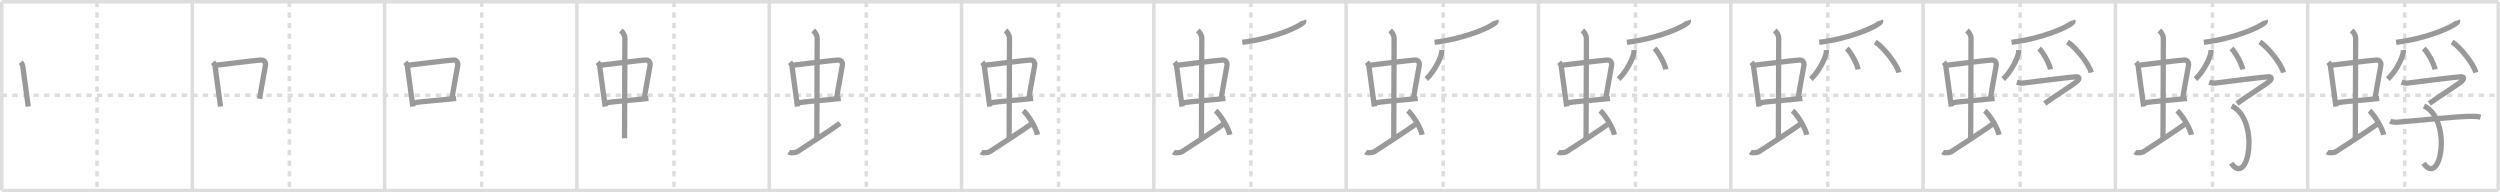 <svg width="1417px" height="109px" viewBox="0 0 1417 109" xmlns="http://www.w3.org/2000/svg" xmlns:xlink="http://www.w3.org/1999/xlink" xml:space="preserve" version="1.1" baseProfile="full">
<line x1="1" y1="1" x2="1416" y2="1" style="stroke:#ddd;stroke-width:2"></line>
<line x1="1" y1="1" x2="1" y2="108" style="stroke:#ddd;stroke-width:2"></line>
<line x1="1" y1="108" x2="1416" y2="108" style="stroke:#ddd;stroke-width:2"></line>
<line x1="1416" y1="1" x2="1416" y2="108" style="stroke:#ddd;stroke-width:2"></line>
<line x1="109" y1="1" x2="109" y2="108" style="stroke:#ddd;stroke-width:2"></line>
<line x1="218" y1="1" x2="218" y2="108" style="stroke:#ddd;stroke-width:2"></line>
<line x1="327" y1="1" x2="327" y2="108" style="stroke:#ddd;stroke-width:2"></line>
<line x1="436" y1="1" x2="436" y2="108" style="stroke:#ddd;stroke-width:2"></line>
<line x1="545" y1="1" x2="545" y2="108" style="stroke:#ddd;stroke-width:2"></line>
<line x1="654" y1="1" x2="654" y2="108" style="stroke:#ddd;stroke-width:2"></line>
<line x1="763" y1="1" x2="763" y2="108" style="stroke:#ddd;stroke-width:2"></line>
<line x1="872" y1="1" x2="872" y2="108" style="stroke:#ddd;stroke-width:2"></line>
<line x1="981" y1="1" x2="981" y2="108" style="stroke:#ddd;stroke-width:2"></line>
<line x1="1090" y1="1" x2="1090" y2="108" style="stroke:#ddd;stroke-width:2"></line>
<line x1="1199" y1="1" x2="1199" y2="108" style="stroke:#ddd;stroke-width:2"></line>
<line x1="1308" y1="1" x2="1308" y2="108" style="stroke:#ddd;stroke-width:2"></line>
<line x1="1" y1="54" x2="1416" y2="54" style="stroke:#ddd;stroke-width:2;stroke-dasharray:3 3"></line>
<line x1="55" y1="1" x2="55" y2="108" style="stroke:#ddd;stroke-width:2;stroke-dasharray:3 3"></line>
<line x1="164" y1="1" x2="164" y2="108" style="stroke:#ddd;stroke-width:2;stroke-dasharray:3 3"></line>
<line x1="273" y1="1" x2="273" y2="108" style="stroke:#ddd;stroke-width:2;stroke-dasharray:3 3"></line>
<line x1="382" y1="1" x2="382" y2="108" style="stroke:#ddd;stroke-width:2;stroke-dasharray:3 3"></line>
<line x1="491" y1="1" x2="491" y2="108" style="stroke:#ddd;stroke-width:2;stroke-dasharray:3 3"></line>
<line x1="600" y1="1" x2="600" y2="108" style="stroke:#ddd;stroke-width:2;stroke-dasharray:3 3"></line>
<line x1="709" y1="1" x2="709" y2="108" style="stroke:#ddd;stroke-width:2;stroke-dasharray:3 3"></line>
<line x1="818" y1="1" x2="818" y2="108" style="stroke:#ddd;stroke-width:2;stroke-dasharray:3 3"></line>
<line x1="927" y1="1" x2="927" y2="108" style="stroke:#ddd;stroke-width:2;stroke-dasharray:3 3"></line>
<line x1="1036" y1="1" x2="1036" y2="108" style="stroke:#ddd;stroke-width:2;stroke-dasharray:3 3"></line>
<line x1="1145" y1="1" x2="1145" y2="108" style="stroke:#ddd;stroke-width:2;stroke-dasharray:3 3"></line>
<line x1="1254" y1="1" x2="1254" y2="108" style="stroke:#ddd;stroke-width:2;stroke-dasharray:3 3"></line>
<line x1="1363" y1="1" x2="1363" y2="108" style="stroke:#ddd;stroke-width:2;stroke-dasharray:3 3"></line>
<path d="M11.76,35.25c0.46,0.53,1.02,1.46,1.12,2.16c0.87,6.07,1.87,13.93,3.12,22.98" style="fill:none;stroke:#999;stroke-width:3"></path>

<path d="M120.76,35.25c0.46,0.53,1.02,1.46,1.12,2.16c0.87,6.07,1.87,13.93,3.12,22.98" style="fill:none;stroke:#999;stroke-width:3"></path>
<path d="M122.72,36.93c8.03-0.93,20.11-2.51,25.13-2.9c1.96-0.15,2.86,1.44,2.62,2.97c-0.83,5.22-1.98,10.31-3.33,18.98" style="fill:none;stroke:#999;stroke-width:3"></path>

<path d="M229.76,35.25c0.46,0.53,1.02,1.46,1.12,2.16c0.87,6.07,1.87,13.93,3.12,22.98" style="fill:none;stroke:#999;stroke-width:3"></path>
<path d="M231.72,36.93c8.03-0.93,20.11-2.51,25.13-2.9c1.96-0.15,2.86,1.44,2.62,2.97c-0.83,5.22-1.98,10.31-3.33,18.98" style="fill:none;stroke:#999;stroke-width:3"></path>
<path d="M234.26,58.34c5.58-1.02,16.46-1.6,24.26-2.55" style="fill:none;stroke:#999;stroke-width:3"></path>

<path d="M338.76,35.25c0.46,0.53,1.02,1.46,1.12,2.16c0.87,6.07,1.87,13.93,3.12,22.98" style="fill:none;stroke:#999;stroke-width:3"></path>
<path d="M340.72,36.93c8.03-0.93,20.11-2.51,25.13-2.9c1.96-0.15,2.86,1.44,2.62,2.97c-0.83,5.22-1.98,10.31-3.33,18.98" style="fill:none;stroke:#999;stroke-width:3"></path>
<path d="M343.26,58.34c5.58-1.02,16.46-1.6,24.26-2.55" style="fill:none;stroke:#999;stroke-width:3"></path>
<path d="M351.92,17.25c1.08,1,2.26,2.75,2.26,4.47c0,4.78-0.2,43.28-0.2,56.66" style="fill:none;stroke:#999;stroke-width:3"></path>

<path d="M447.76,35.25c0.46,0.53,1.02,1.46,1.12,2.16c0.87,6.07,1.87,13.93,3.12,22.98" style="fill:none;stroke:#999;stroke-width:3"></path>
<path d="M449.72,36.93c8.03-0.93,20.11-2.51,25.13-2.9c1.96-0.15,2.86,1.44,2.62,2.97c-0.83,5.22-1.98,10.31-3.33,18.98" style="fill:none;stroke:#999;stroke-width:3"></path>
<path d="M452.26,58.34c5.58-1.02,16.46-1.6,24.26-2.55" style="fill:none;stroke:#999;stroke-width:3"></path>
<path d="M460.92,17.25c1.08,1,2.26,2.75,2.26,4.47c0,4.78-0.2,43.28-0.2,56.66" style="fill:none;stroke:#999;stroke-width:3"></path>
<path d="M447.07,86.15c1.18,0.85,4.2,0.24,4.74-0.08c0.54-0.32,20.99-13.61,24.32-16.2" style="fill:none;stroke:#999;stroke-width:3"></path>

<path d="M556.76,35.25c0.46,0.53,1.02,1.46,1.12,2.16c0.87,6.07,1.87,13.93,3.12,22.98" style="fill:none;stroke:#999;stroke-width:3"></path>
<path d="M558.72,36.93c8.03-0.93,20.11-2.51,25.13-2.9c1.96-0.15,2.86,1.44,2.62,2.97c-0.83,5.22-1.98,10.31-3.33,18.98" style="fill:none;stroke:#999;stroke-width:3"></path>
<path d="M561.26,58.34c5.58-1.02,16.46-1.6,24.26-2.55" style="fill:none;stroke:#999;stroke-width:3"></path>
<path d="M569.92,17.25c1.08,1,2.26,2.75,2.26,4.47c0,4.78-0.2,43.28-0.2,56.66" style="fill:none;stroke:#999;stroke-width:3"></path>
<path d="M556.07,86.15c1.18,0.85,4.2,0.24,4.74-0.08c0.54-0.32,20.99-13.61,24.32-16.2" style="fill:none;stroke:#999;stroke-width:3"></path>
<path d="M580.0,62.75c2.84,2.41,7.35,9.9,8.06,13.64" style="fill:none;stroke:#999;stroke-width:3"></path>

<path d="M665.76,35.25c0.46,0.53,1.02,1.46,1.12,2.16c0.87,6.07,1.87,13.93,3.12,22.98" style="fill:none;stroke:#999;stroke-width:3"></path>
<path d="M667.72,36.93c8.03-0.93,20.11-2.51,25.13-2.9c1.96-0.15,2.86,1.44,2.62,2.97c-0.83,5.22-1.98,10.31-3.33,18.98" style="fill:none;stroke:#999;stroke-width:3"></path>
<path d="M670.26,58.34c5.58-1.02,16.46-1.6,24.26-2.55" style="fill:none;stroke:#999;stroke-width:3"></path>
<path d="M678.92,17.25c1.08,1,2.26,2.75,2.26,4.47c0,4.78-0.2,43.28-0.2,56.66" style="fill:none;stroke:#999;stroke-width:3"></path>
<path d="M665.07,86.15c1.18,0.85,4.2,0.24,4.74-0.08c0.54-0.32,20.99-13.61,24.32-16.2" style="fill:none;stroke:#999;stroke-width:3"></path>
<path d="M689.0,62.75c2.84,2.41,7.35,9.9,8.06,13.64" style="fill:none;stroke:#999;stroke-width:3"></path>
<path d="M738.91,11.54c0.1,0.29,0.2,0.76-0.2,1.18c-2.37,2.48-16.66,9.05-34.59,11.26" style="fill:none;stroke:#999;stroke-width:3"></path>

<path d="M774.76,35.25c0.46,0.53,1.02,1.46,1.12,2.16c0.87,6.07,1.87,13.93,3.12,22.98" style="fill:none;stroke:#999;stroke-width:3"></path>
<path d="M776.72,36.93c8.03-0.93,20.11-2.51,25.13-2.9c1.96-0.15,2.86,1.44,2.62,2.97c-0.83,5.22-1.98,10.31-3.33,18.98" style="fill:none;stroke:#999;stroke-width:3"></path>
<path d="M779.26,58.34c5.58-1.02,16.46-1.6,24.26-2.55" style="fill:none;stroke:#999;stroke-width:3"></path>
<path d="M787.92,17.25c1.08,1,2.26,2.75,2.26,4.47c0,4.78-0.2,43.28-0.2,56.66" style="fill:none;stroke:#999;stroke-width:3"></path>
<path d="M774.07,86.15c1.18,0.85,4.2,0.24,4.74-0.08c0.54-0.32,20.99-13.61,24.32-16.2" style="fill:none;stroke:#999;stroke-width:3"></path>
<path d="M798.0,62.75c2.84,2.41,7.35,9.9,8.06,13.64" style="fill:none;stroke:#999;stroke-width:3"></path>
<path d="M847.91,11.54c0.1,0.29,0.2,0.76-0.2,1.18c-2.37,2.48-16.66,9.05-34.59,11.26" style="fill:none;stroke:#999;stroke-width:3"></path>
<path d="M817.17,28.34c0.02,0.39,0.05,1-0.05,1.56c-0.6,3.29-4.03,10.51-8.72,14.93" style="fill:none;stroke:#999;stroke-width:3"></path>

<path d="M883.76,35.25c0.46,0.53,1.02,1.46,1.12,2.16c0.87,6.07,1.87,13.93,3.12,22.98" style="fill:none;stroke:#999;stroke-width:3"></path>
<path d="M885.72,36.93c8.03-0.93,20.11-2.51,25.13-2.9c1.96-0.15,2.86,1.44,2.62,2.97c-0.83,5.22-1.98,10.31-3.33,18.98" style="fill:none;stroke:#999;stroke-width:3"></path>
<path d="M888.26,58.34c5.58-1.02,16.46-1.6,24.26-2.55" style="fill:none;stroke:#999;stroke-width:3"></path>
<path d="M896.92,17.25c1.08,1,2.26,2.75,2.26,4.47c0,4.78-0.2,43.28-0.2,56.66" style="fill:none;stroke:#999;stroke-width:3"></path>
<path d="M883.07,86.15c1.18,0.85,4.2,0.24,4.74-0.08c0.54-0.32,20.99-13.61,24.32-16.2" style="fill:none;stroke:#999;stroke-width:3"></path>
<path d="M907.0,62.75c2.84,2.41,7.35,9.9,8.06,13.64" style="fill:none;stroke:#999;stroke-width:3"></path>
<path d="M956.91,11.54c0.1,0.29,0.2,0.76-0.2,1.18c-2.37,2.48-16.66,9.05-34.59,11.26" style="fill:none;stroke:#999;stroke-width:3"></path>
<path d="M926.17,28.34c0.02,0.39,0.05,1-0.05,1.56c-0.6,3.29-4.03,10.51-8.72,14.93" style="fill:none;stroke:#999;stroke-width:3"></path>
<path d="M937.77,27.49c2.26,2.09,5.85,8.59,6.41,11.84" style="fill:none;stroke:#999;stroke-width:3"></path>

<path d="M992.76,35.25c0.46,0.53,1.02,1.46,1.12,2.16c0.87,6.07,1.87,13.93,3.12,22.98" style="fill:none;stroke:#999;stroke-width:3"></path>
<path d="M994.72,36.93c8.03-0.93,20.11-2.51,25.13-2.9c1.96-0.15,2.86,1.44,2.62,2.97c-0.83,5.22-1.98,10.31-3.33,18.98" style="fill:none;stroke:#999;stroke-width:3"></path>
<path d="M997.26,58.34c5.58-1.02,16.46-1.6,24.26-2.55" style="fill:none;stroke:#999;stroke-width:3"></path>
<path d="M1005.92,17.25c1.08,1,2.26,2.75,2.26,4.47c0,4.78-0.2,43.28-0.2,56.66" style="fill:none;stroke:#999;stroke-width:3"></path>
<path d="M992.07,86.15c1.18,0.85,4.2,0.24,4.74-0.08c0.54-0.32,20.99-13.61,24.32-16.2" style="fill:none;stroke:#999;stroke-width:3"></path>
<path d="M1016.0,62.75c2.84,2.41,7.35,9.9,8.06,13.64" style="fill:none;stroke:#999;stroke-width:3"></path>
<path d="M1065.91,11.54c0.1,0.29,0.2,0.76-0.2,1.18c-2.37,2.48-16.66,9.05-34.59,11.26" style="fill:none;stroke:#999;stroke-width:3"></path>
<path d="M1035.17,28.34c0.02,0.39,0.05,1-0.05,1.56c-0.6,3.29-4.03,10.51-8.72,14.93" style="fill:none;stroke:#999;stroke-width:3"></path>
<path d="M1046.77,27.49c2.26,2.09,5.85,8.59,6.41,11.84" style="fill:none;stroke:#999;stroke-width:3"></path>
<path d="M1062.86,23.76c4.74,3.06,12.25,12.58,13.43,17.34" style="fill:none;stroke:#999;stroke-width:3"></path>

<path d="M1101.76,35.25c0.46,0.53,1.02,1.46,1.12,2.16c0.87,6.07,1.87,13.93,3.12,22.98" style="fill:none;stroke:#999;stroke-width:3"></path>
<path d="M1103.72,36.93c8.03-0.93,20.11-2.51,25.13-2.9c1.96-0.15,2.86,1.44,2.62,2.97c-0.83,5.22-1.98,10.31-3.33,18.98" style="fill:none;stroke:#999;stroke-width:3"></path>
<path d="M1106.26,58.34c5.58-1.02,16.46-1.6,24.26-2.55" style="fill:none;stroke:#999;stroke-width:3"></path>
<path d="M1114.92,17.25c1.08,1,2.26,2.75,2.26,4.47c0,4.78-0.2,43.28-0.2,56.66" style="fill:none;stroke:#999;stroke-width:3"></path>
<path d="M1101.07,86.15c1.18,0.85,4.2,0.24,4.74-0.08c0.54-0.32,20.99-13.61,24.32-16.2" style="fill:none;stroke:#999;stroke-width:3"></path>
<path d="M1125.0,62.75c2.84,2.41,7.35,9.9,8.06,13.64" style="fill:none;stroke:#999;stroke-width:3"></path>
<path d="M1174.91,11.54c0.1,0.29,0.2,0.76-0.2,1.18c-2.37,2.48-16.66,9.05-34.59,11.26" style="fill:none;stroke:#999;stroke-width:3"></path>
<path d="M1144.17,28.34c0.02,0.39,0.05,1-0.05,1.56c-0.6,3.29-4.03,10.51-8.72,14.93" style="fill:none;stroke:#999;stroke-width:3"></path>
<path d="M1155.77,27.49c2.26,2.09,5.85,8.59,6.41,11.84" style="fill:none;stroke:#999;stroke-width:3"></path>
<path d="M1171.86,23.76c4.74,3.06,12.25,12.58,13.43,17.34" style="fill:none;stroke:#999;stroke-width:3"></path>
<path d="M1143.17,46.62c0.85,0.26,2.45,0.67,3.73,0.44c1.56-0.28,28.43-3.56,29.91-3.56c1.48,0,2.19,0.78,0.7,2.34c-1.48,1.56-14.81,9.99-18.57,12.82" style="fill:none;stroke:#999;stroke-width:3"></path>

<path d="M1210.76,35.25c0.46,0.53,1.02,1.46,1.12,2.16c0.87,6.07,1.87,13.93,3.12,22.98" style="fill:none;stroke:#999;stroke-width:3"></path>
<path d="M1212.72,36.93c8.03-0.93,20.11-2.51,25.13-2.9c1.96-0.15,2.86,1.44,2.62,2.97c-0.83,5.22-1.98,10.31-3.33,18.98" style="fill:none;stroke:#999;stroke-width:3"></path>
<path d="M1215.26,58.34c5.58-1.02,16.46-1.6,24.26-2.55" style="fill:none;stroke:#999;stroke-width:3"></path>
<path d="M1223.92,17.25c1.08,1,2.26,2.75,2.26,4.47c0,4.78-0.2,43.28-0.2,56.66" style="fill:none;stroke:#999;stroke-width:3"></path>
<path d="M1210.07,86.15c1.18,0.85,4.2,0.24,4.74-0.08c0.54-0.32,20.99-13.61,24.32-16.2" style="fill:none;stroke:#999;stroke-width:3"></path>
<path d="M1234.0,62.75c2.84,2.41,7.35,9.9,8.06,13.64" style="fill:none;stroke:#999;stroke-width:3"></path>
<path d="M1283.91,11.54c0.1,0.29,0.2,0.76-0.2,1.18c-2.37,2.48-16.66,9.05-34.59,11.26" style="fill:none;stroke:#999;stroke-width:3"></path>
<path d="M1253.17,28.34c0.02,0.39,0.05,1-0.05,1.56c-0.6,3.29-4.03,10.51-8.72,14.93" style="fill:none;stroke:#999;stroke-width:3"></path>
<path d="M1264.77,27.49c2.26,2.09,5.85,8.59,6.41,11.84" style="fill:none;stroke:#999;stroke-width:3"></path>
<path d="M1280.86,23.76c4.74,3.06,12.25,12.58,13.43,17.34" style="fill:none;stroke:#999;stroke-width:3"></path>
<path d="M1252.17,46.62c0.85,0.26,2.45,0.67,3.73,0.44c1.56-0.28,28.43-3.56,29.91-3.56c1.48,0,2.19,0.78,0.7,2.34c-1.48,1.56-14.81,9.99-18.57,12.82" style="fill:none;stroke:#999;stroke-width:3"></path>
<path d="M1264.93,60.04c16.19,7.85,9.59,46.67-0.27,32.48" style="fill:none;stroke:#999;stroke-width:3"></path>

<path d="M1319.76,35.25c0.46,0.53,1.02,1.46,1.12,2.16c0.87,6.07,1.87,13.93,3.12,22.98" style="fill:none;stroke:#999;stroke-width:3"></path>
<path d="M1321.72,36.93c8.03-0.93,20.11-2.51,25.13-2.9c1.96-0.15,2.86,1.44,2.62,2.97c-0.83,5.22-1.98,10.31-3.33,18.98" style="fill:none;stroke:#999;stroke-width:3"></path>
<path d="M1324.26,58.34c5.58-1.02,16.46-1.6,24.26-2.55" style="fill:none;stroke:#999;stroke-width:3"></path>
<path d="M1332.92,17.25c1.08,1,2.26,2.75,2.26,4.47c0,4.78-0.2,43.28-0.2,56.66" style="fill:none;stroke:#999;stroke-width:3"></path>
<path d="M1319.07,86.15c1.18,0.85,4.2,0.24,4.74-0.08c0.54-0.32,20.99-13.61,24.32-16.2" style="fill:none;stroke:#999;stroke-width:3"></path>
<path d="M1343.0,62.75c2.84,2.41,7.35,9.9,8.06,13.64" style="fill:none;stroke:#999;stroke-width:3"></path>
<path d="M1392.91,11.54c0.1,0.29,0.2,0.76-0.2,1.18c-2.37,2.48-16.66,9.05-34.59,11.26" style="fill:none;stroke:#999;stroke-width:3"></path>
<path d="M1362.17,28.34c0.02,0.39,0.05,1-0.05,1.56c-0.6,3.29-4.03,10.51-8.72,14.93" style="fill:none;stroke:#999;stroke-width:3"></path>
<path d="M1373.77,27.49c2.26,2.09,5.85,8.59,6.41,11.84" style="fill:none;stroke:#999;stroke-width:3"></path>
<path d="M1389.86,23.76c4.74,3.06,12.25,12.58,13.43,17.34" style="fill:none;stroke:#999;stroke-width:3"></path>
<path d="M1361.17,46.62c0.85,0.26,2.45,0.67,3.73,0.44c1.56-0.28,28.43-3.56,29.91-3.56c1.48,0,2.19,0.78,0.7,2.34c-1.48,1.56-14.81,9.99-18.57,12.82" style="fill:none;stroke:#999;stroke-width:3"></path>
<path d="M1373.93,60.04c16.19,7.85,9.59,46.67-0.27,32.48" style="fill:none;stroke:#999;stroke-width:3"></path>
<path d="M1354.75,68.72c1.12,0.52,3.17,0.6,4.3,0.52c9.47-0.65,33.91-3.47,43.02-3.32c1.87,0.03,2.99,0.25,3.93,0.51" style="fill:none;stroke:#999;stroke-width:3"></path>

</svg>